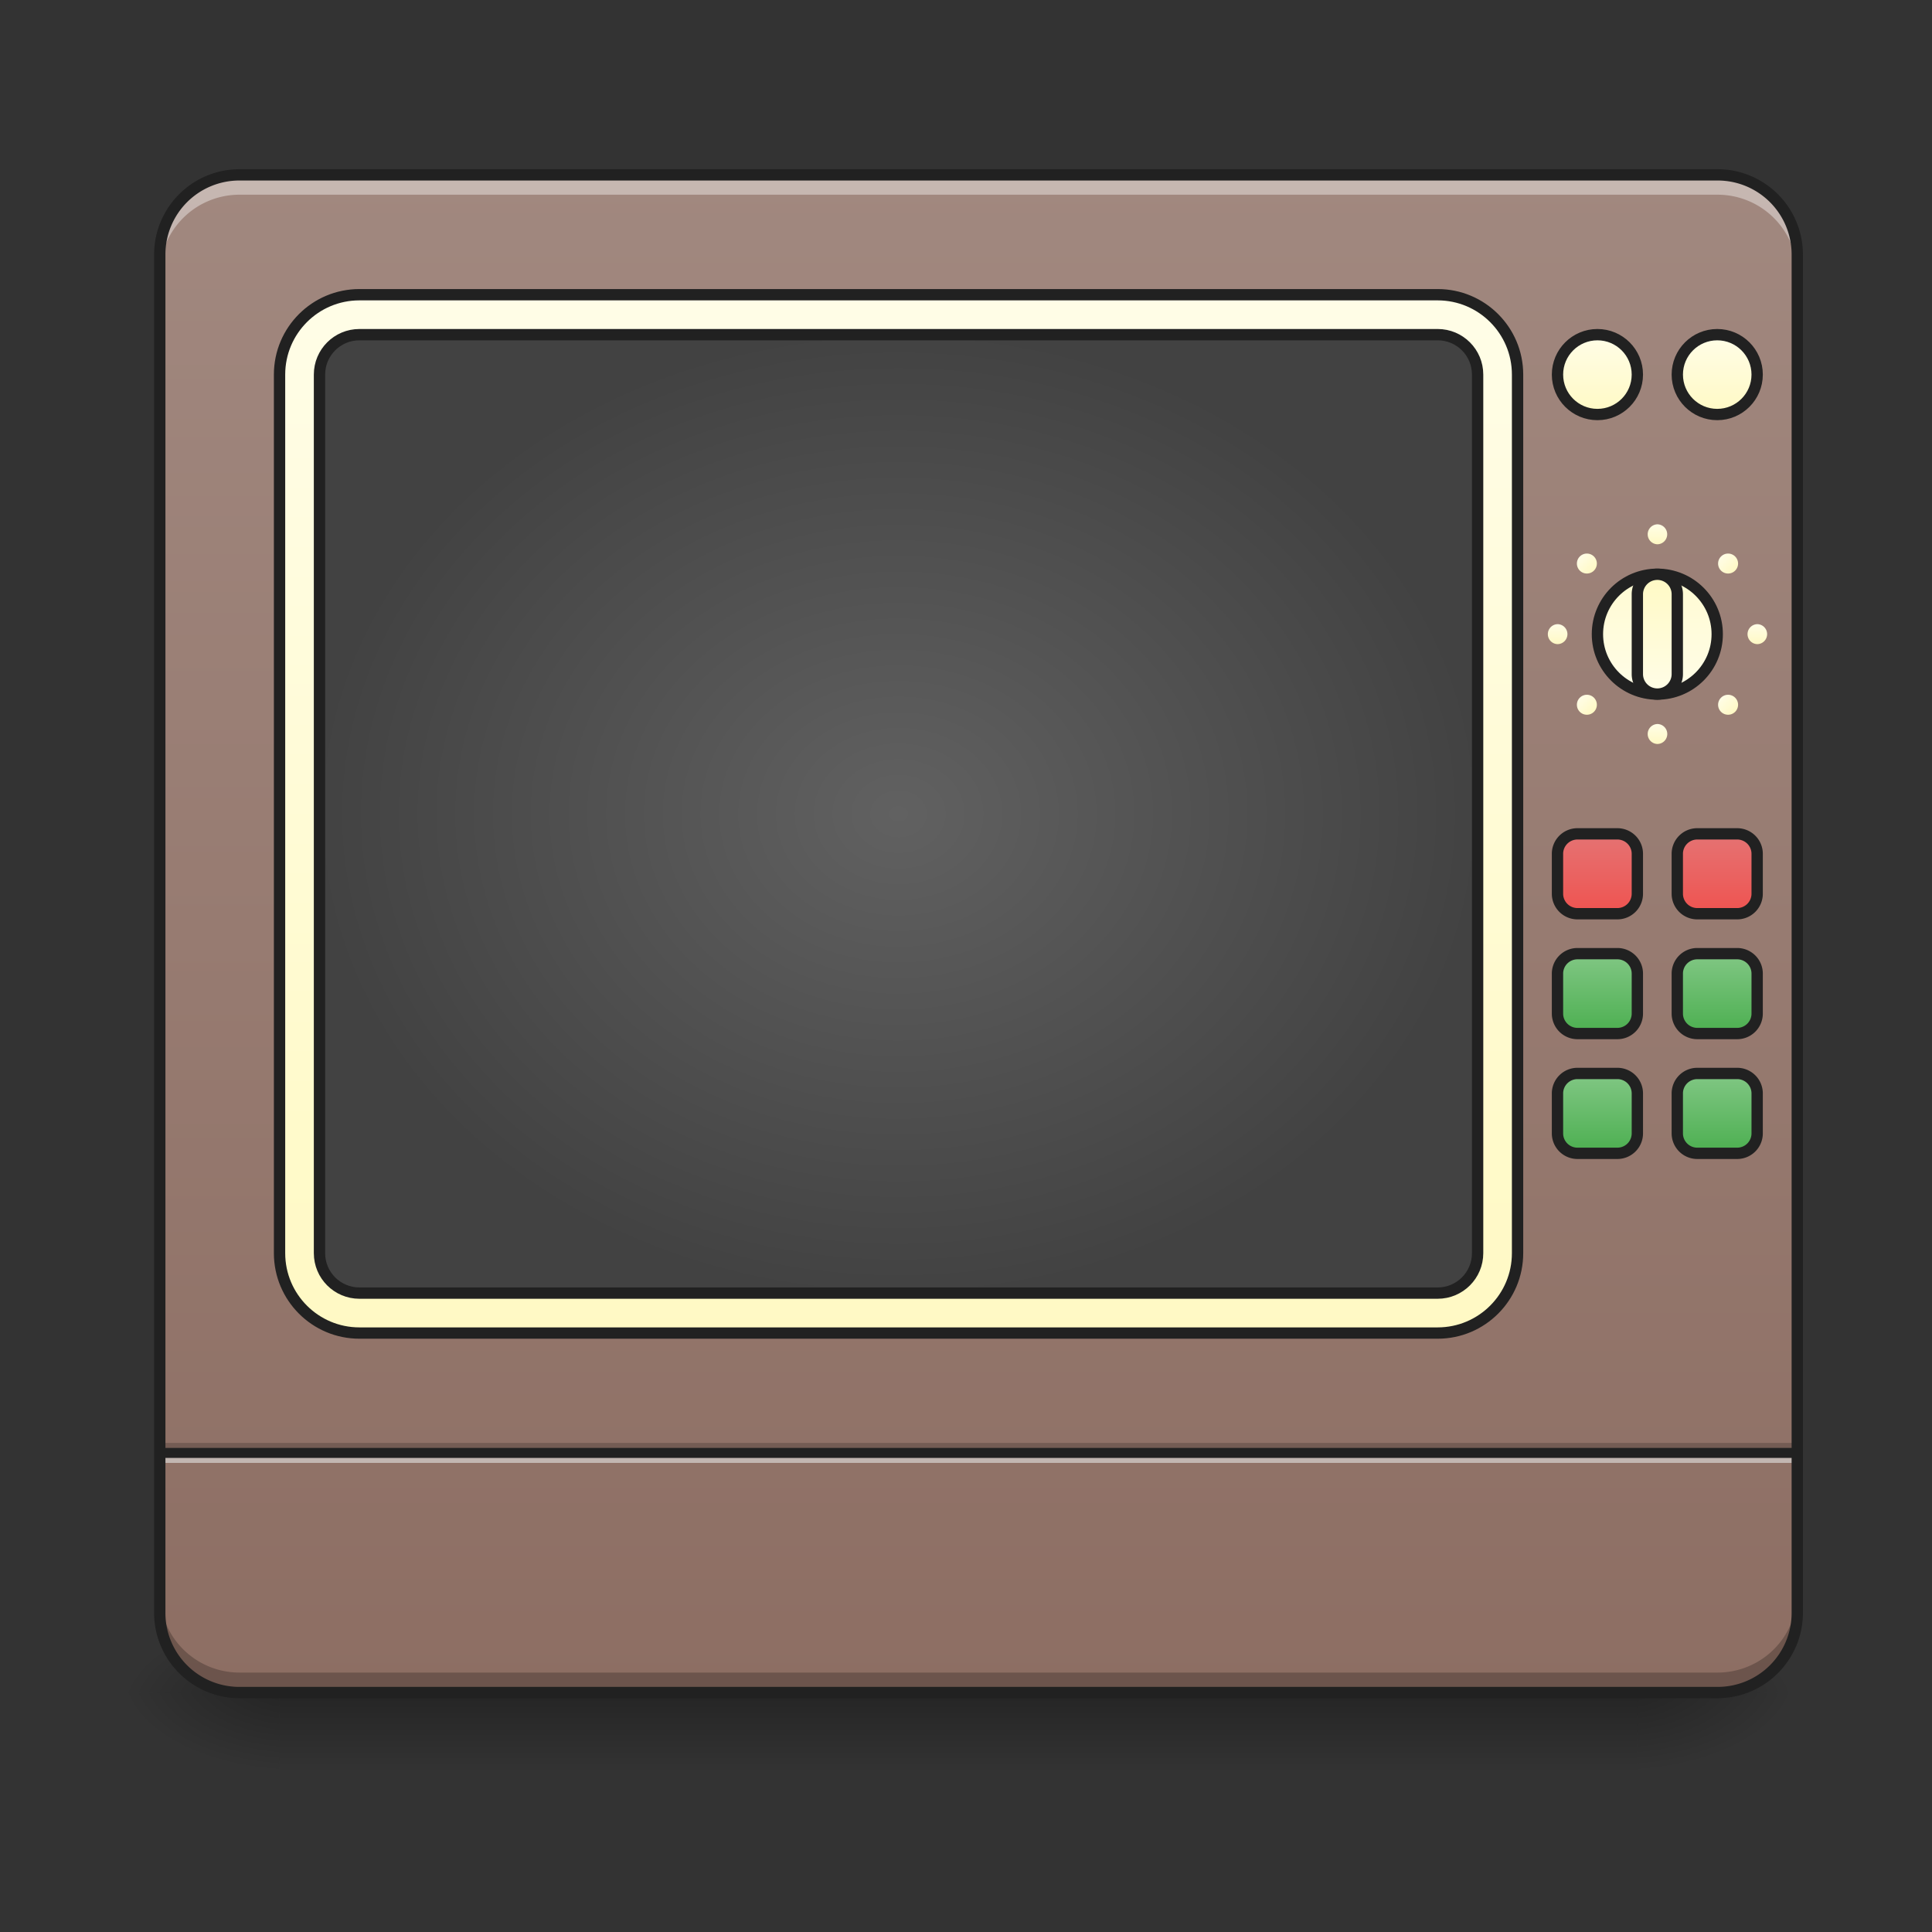 <svg xmlns="http://www.w3.org/2000/svg" width="512pt" height="512pt" viewBox="0 0 512 512"><rect x="0" y="0" width="512" height="512" fill="#333333" stroke="none"/><defs><linearGradient id="a" gradientUnits="userSpaceOnUse" x1="254" y1="233.5" x2="254" y2="254.667" gradientTransform="matrix(1 0 0 1 -52.922 215.02)"><stop offset="0" stop-opacity=".275"/><stop offset="1" stop-opacity="0"/></linearGradient><radialGradient id="b" gradientUnits="userSpaceOnUse" cx="450.909" cy="189.579" fx="450.909" fy="189.579" r="21.167" gradientTransform="matrix(0 -1.25 -2.25 0 855.26 1017.525)"><stop offset="0" stop-opacity=".314"/><stop offset=".222" stop-opacity=".275"/><stop offset="1" stop-opacity="0"/></radialGradient><radialGradient id="c" gradientUnits="userSpaceOnUse" cx="450.909" cy="189.579" fx="450.909" fy="189.579" r="21.167" gradientTransform="matrix(0 1.25 2.25 0 -347.21 -120.44)"><stop offset="0" stop-opacity=".314"/><stop offset=".222" stop-opacity=".275"/><stop offset="1" stop-opacity="0"/></radialGradient><radialGradient id="d" gradientUnits="userSpaceOnUse" cx="450.909" cy="189.579" fx="450.909" fy="189.579" r="21.167" gradientTransform="matrix(0 -1.25 2.25 0 -347.21 1017.525)"><stop offset="0" stop-opacity=".314"/><stop offset=".222" stop-opacity=".275"/><stop offset="1" stop-opacity="0"/></radialGradient><radialGradient id="e" gradientUnits="userSpaceOnUse" cx="450.909" cy="189.579" fx="450.909" fy="189.579" r="21.167" gradientTransform="matrix(0 1.25 -2.25 0 855.26 -120.44)"><stop offset="0" stop-opacity=".314"/><stop offset=".222" stop-opacity=".275"/><stop offset="1" stop-opacity="0"/></radialGradient><linearGradient id="f" gradientUnits="userSpaceOnUse" x1="296.333" y1="-168.667" x2="296.333" y2="233.5" gradientTransform="matrix(1 0 0 1 0 215.02)"><stop offset="0" stop-color="#a1887f"/><stop offset="1" stop-color="#8d6e63"/></linearGradient><linearGradient id="g" gradientUnits="userSpaceOnUse" x1="254" y1="-136.917" x2="254" y2="138.25"><stop offset="0" stop-color="#fffde7"/><stop offset="1" stop-color="#fff9c4"/></linearGradient><radialGradient id="h" gradientUnits="userSpaceOnUse" cx="238.125" cy=".667" fx="238.125" fy=".667" r="154.958" gradientTransform="matrix(1 0 0 .829 0 .114)"><stop offset="0" stop-color="#616161"/><stop offset="1" stop-color="#424242"/></radialGradient><linearGradient id="i" gradientUnits="userSpaceOnUse" x1="444.5" y1="-31.083" x2="444.5" y2="-84"><stop offset="0" stop-color="#fffde7"/><stop offset="1" stop-color="#fff9c4"/></linearGradient><linearGradient id="j" gradientUnits="userSpaceOnUse" x1="439.208" y1="-31.083" x2="439.208" y2="-62.833"><stop offset="0" stop-color="#fffde7"/><stop offset="1" stop-color="#fff9c4"/></linearGradient><linearGradient id="k" gradientUnits="userSpaceOnUse" x1="423.333" y1=".667" x2="423.333" y2="21.833" gradientTransform="translate(0 -127)"><stop offset="0" stop-color="#fffde7"/><stop offset="1" stop-color="#fff9c4"/></linearGradient><linearGradient id="l" gradientUnits="userSpaceOnUse" x1="455.083" y1=".667" x2="455.083" y2="21.833" gradientTransform="translate(0 -127)"><stop offset="0" stop-color="#fffde7"/><stop offset="1" stop-color="#fff9c4"/></linearGradient><linearGradient id="m" gradientUnits="userSpaceOnUse" x1="423.333" y1="64.167" x2="423.333" y2="43" gradientTransform="translate(0 -37.042)"><stop offset="0" stop-color="#ef5350"/><stop offset="1" stop-color="#e57373"/></linearGradient><linearGradient id="n" gradientUnits="userSpaceOnUse" x1="455.083" y1="64.167" x2="455.083" y2="43" gradientTransform="translate(0 -37.042)"><stop offset="0" stop-color="#ef5350"/><stop offset="1" stop-color="#e57373"/></linearGradient><linearGradient id="o" gradientUnits="userSpaceOnUse" x1="423.333" y1="95.917" x2="423.333" y2="74.75" gradientTransform="translate(0 -37.042)"><stop offset="0" stop-color="#4caf50"/><stop offset="1" stop-color="#81c784"/></linearGradient><linearGradient id="p" gradientUnits="userSpaceOnUse" x1="423.333" y1="95.917" x2="423.333" y2="74.75" gradientTransform="translate(31.75 -37.042)"><stop offset="0" stop-color="#4caf50"/><stop offset="1" stop-color="#81c784"/></linearGradient><linearGradient id="q" gradientUnits="userSpaceOnUse" x1="423.333" y1="95.917" x2="423.333" y2="74.75" gradientTransform="translate(31.75 -5.292)"><stop offset="0" stop-color="#4caf50"/><stop offset="1" stop-color="#81c784"/></linearGradient><linearGradient id="r" gradientUnits="userSpaceOnUse" x1="423.333" y1="95.917" x2="423.333" y2="74.75" gradientTransform="translate(0 -5.292)"><stop offset="0" stop-color="#4caf50"/><stop offset="1" stop-color="#81c784"/></linearGradient><linearGradient id="s" gradientUnits="userSpaceOnUse" x1="439.208" y1="-84" x2="439.208" y2="-73.417" gradientTransform="translate(219.624 180.955) scale(.5)"><stop offset="0" stop-color="#fffde7"/><stop offset="1" stop-color="#fff9c4"/></linearGradient><linearGradient id="t" gradientUnits="userSpaceOnUse" x1="439.208" y1="-84" x2="439.208" y2="-73.417" gradientTransform="translate(219.624 233.877) scale(.5)"><stop offset="0" stop-color="#fffde7"/><stop offset="1" stop-color="#fff9c4"/></linearGradient><linearGradient id="u" gradientUnits="userSpaceOnUse" x1="439.208" y1="-84" x2="439.208" y2="-73.417" gradientTransform="translate(246.084 207.416) scale(.5)"><stop offset="0" stop-color="#fffde7"/><stop offset="1" stop-color="#fff9c4"/></linearGradient><linearGradient id="v" gradientUnits="userSpaceOnUse" x1="439.208" y1="-84" x2="439.208" y2="-73.417" gradientTransform="translate(193.163 207.416) scale(.5)"><stop offset="0" stop-color="#fffde7"/><stop offset="1" stop-color="#fff9c4"/></linearGradient><linearGradient id="w" gradientUnits="userSpaceOnUse" x1="439.208" y1="-84" x2="439.208" y2="-73.417" gradientTransform="rotate(-45 547.869 -187.531) scale(.5)"><stop offset="0" stop-color="#fffde7"/><stop offset="1" stop-color="#fff9c4"/></linearGradient><linearGradient id="x" gradientUnits="userSpaceOnUse" x1="439.208" y1="-84" x2="439.208" y2="-73.417" gradientTransform="rotate(-45 611.75 -213.992) scale(.5)"><stop offset="0" stop-color="#fffde7"/><stop offset="1" stop-color="#fff9c4"/></linearGradient><linearGradient id="y" gradientUnits="userSpaceOnUse" x1="439.208" y1="-84" x2="439.208" y2="-73.417" gradientTransform="rotate(-45 566.58 -232.702) scale(.5)"><stop offset="0" stop-color="#fffde7"/><stop offset="1" stop-color="#fff9c4"/></linearGradient><linearGradient id="z" gradientUnits="userSpaceOnUse" x1="439.208" y1="-84" x2="439.208" y2="-73.417" gradientTransform="rotate(-45 593.04 -168.82) scale(.5)"><stop offset="0" stop-color="#fffde7"/><stop offset="1" stop-color="#fff9c4"/></linearGradient></defs><path d="M74.09 448.543h359.867v21.168H74.09zm0 0" fill="url(#a)"/><path d="M433.957 448.543h42.34v-21.168h-42.34zm0 0" fill="url(#b)"/><path d="M74.09 448.543H31.754v21.168H74.09zm0 0" fill="url(#c)"/><path d="M74.09 448.543H31.754v-21.168H74.09zm0 0" fill="url(#d)"/><path d="M433.957 448.543h42.34v21.168h-42.34zm0 0" fill="url(#e)"/><path d="M63.508 46.336h391.617c11.691 0 21.172 9.48 21.172 21.172v359.867c0 11.691-9.48 21.168-21.172 21.168H63.508c-11.692 0-21.172-9.477-21.172-21.168V67.508c0-11.692 9.48-21.172 21.172-21.172zm0 0" fill="url(#f)"/><path d="M95.249-136.918h285.75c11.69 0 21.17 9.476 21.17 21.166v232.834c0 11.69-9.48 21.17-21.17 21.17H95.249c-11.69 0-21.166-9.48-21.166-21.17v-232.834c0-11.69 9.475-21.166 21.166-21.166zm0 0" transform="matrix(1 0 0 1 0 215.02)" fill="url(#g)" stroke-width="3" stroke-linecap="square" stroke-linejoin="round" stroke="#212121"/><path d="M95.249-126.333h285.75c5.847 0 10.585 4.738 10.585 10.581v232.834c0 5.847-4.738 10.584-10.585 10.584H95.249c-5.843 0-10.581-4.737-10.581-10.584v-232.834c0-5.843 4.738-10.58 10.58-10.58zm0 0" transform="matrix(1 0 0 1 0 215.02)" fill="url(#h)" stroke-width="3" stroke-linecap="square" stroke-linejoin="round" stroke="#212121"/><path d="M439.208-62.835c8.769 0 15.874 7.109 15.874 15.878 0 8.764-7.105 15.873-15.874 15.873s-15.873-7.109-15.873-15.873c0-8.77 7.104-15.878 15.873-15.878zm0 0" transform="matrix(1 0 0 1 0 215.02)" fill="url(#i)" stroke-width="3" stroke-linecap="square" stroke-linejoin="round" stroke="#212121"/><path d="M439.208-62.835a5.294 5.294 0 0 1 5.293 5.293v21.166a5.292 5.292 0 0 1-5.293 5.292 5.292 5.292 0 0 1-5.292-5.292v-21.166a5.294 5.294 0 0 1 5.292-5.293zm0 0" transform="matrix(1 0 0 1 0 215.02)" fill="url(#j)" stroke-width="3" stroke-linecap="square" stroke-linejoin="round" stroke="#212121"/><path d="M423.335-126.333c5.843 0 10.58 4.738 10.58 10.581 0 5.847-4.737 10.585-10.58 10.585-5.848 0-10.585-4.738-10.585-10.585 0-5.843 4.737-10.58 10.585-10.58zm0 0" transform="matrix(1 0 0 1 0 215.02)" fill="url(#k)" stroke-width="3" stroke-linecap="square" stroke-linejoin="round" stroke="#212121"/><path d="M455.082-126.333c5.847 0 10.584 4.738 10.584 10.581 0 5.847-4.737 10.585-10.584 10.585-5.844 0-10.581-4.738-10.581-10.585 0-5.843 4.737-10.58 10.58-10.58zm0 0" transform="matrix(1 0 0 1 0 215.02)" fill="url(#l)" stroke-width="3" stroke-linecap="square" stroke-linejoin="round" stroke="#212121"/><path d="M418.042 5.96h10.581a5.29 5.29 0 0 1 5.293 5.292v10.58a5.292 5.292 0 0 1-5.293 5.293h-10.58a5.294 5.294 0 0 1-5.293-5.292V11.252a5.292 5.292 0 0 1 5.292-5.293zm0 0" transform="matrix(1 0 0 1 0 215.02)" fill="url(#m)" stroke-width="3" stroke-linecap="square" stroke-linejoin="round" stroke="#212121"/><path d="M449.793 5.96h10.581a5.292 5.292 0 0 1 5.292 5.292v10.58a5.294 5.294 0 0 1-5.292 5.293h-10.581a5.292 5.292 0 0 1-5.292-5.292V11.252a5.29 5.29 0 0 1 5.292-5.293zm0 0" transform="matrix(1 0 0 1 0 215.02)" fill="url(#n)" stroke-width="3" stroke-linecap="square" stroke-linejoin="round" stroke="#212121"/><path d="M418.042 37.71h10.581A5.288 5.288 0 0 1 433.916 43v10.585a5.292 5.292 0 0 1-5.293 5.292h-10.58a5.294 5.294 0 0 1-5.293-5.292V42.999a5.29 5.29 0 0 1 5.292-5.289zm0 0" transform="matrix(1 0 0 1 0 215.02)" fill="url(#o)" stroke-width="3" stroke-linecap="square" stroke-linejoin="round" stroke="#212121"/><path d="M449.793 37.71h10.581A5.29 5.29 0 0 1 465.666 43v10.585a5.294 5.294 0 0 1-5.292 5.292h-10.581a5.292 5.292 0 0 1-5.292-5.292V42.999a5.288 5.288 0 0 1 5.292-5.289zm0 0" transform="matrix(1 0 0 1 0 215.02)" fill="url(#p)" stroke-width="3" stroke-linecap="square" stroke-linejoin="round" stroke="#212121"/><path d="M449.793 69.457h10.581a5.294 5.294 0 0 1 5.292 5.293v10.585a5.29 5.29 0 0 1-5.292 5.288h-10.581a5.288 5.288 0 0 1-5.292-5.288V74.75a5.292 5.292 0 0 1 5.292-5.293zm0 0" transform="matrix(1 0 0 1 0 215.02)" fill="url(#q)" stroke-width="3" stroke-linecap="square" stroke-linejoin="round" stroke="#212121"/><path d="M418.042 69.457h10.581a5.292 5.292 0 0 1 5.293 5.293v10.585a5.288 5.288 0 0 1-5.293 5.288h-10.58a5.29 5.29 0 0 1-5.293-5.288V74.75a5.294 5.294 0 0 1 5.292-5.293zm0 0" transform="matrix(1 0 0 1 0 215.02)" fill="url(#r)" stroke-width="3" stroke-linecap="square" stroke-linejoin="round" stroke="#212121"/><path d="M439.25 138.95a2.647 2.647 0 0 1 0 5.292 2.647 2.647 0 0 1 0-5.293zm0 0" fill="url(#s)"/><path d="M439.25 191.871a2.647 2.647 0 0 1 0 5.293 2.647 2.647 0 0 1 0-5.293zm0 0" fill="url(#t)"/><path d="M465.71 165.41a2.647 2.647 0 0 1 0 5.293 2.647 2.647 0 0 1 0-5.293zm0 0" fill="url(#u)"/><path d="M412.79 165.41a2.647 2.647 0 0 1 0 5.293 2.647 2.647 0 0 1 0-5.293zm0 0" fill="url(#v)"/><path d="M418.668 147.477a2.643 2.643 0 0 1 3.742 0 2.643 2.643 0 0 1 0 3.742 2.65 2.65 0 0 1-3.742 0 2.65 2.65 0 0 1 0-3.742zm0 0" fill="url(#w)"/><path d="M456.09 184.898a2.643 2.643 0 0 1 3.742 0 2.643 2.643 0 0 1 0 3.743 2.65 2.65 0 0 1-3.742 0 2.643 2.643 0 0 1 0-3.743zm0 0" fill="url(#x)"/><path d="M456.09 147.477a2.643 2.643 0 0 1 3.742 0 2.643 2.643 0 0 1 0 3.742 2.65 2.65 0 0 1-3.742 0 2.643 2.643 0 0 1 0-3.742zm0 0" fill="url(#y)"/><path d="M418.668 184.898a2.643 2.643 0 0 1 3.742 0 2.643 2.643 0 0 1 0 3.743 2.65 2.65 0 0 1-3.742 0 2.65 2.65 0 0 1 0-3.743zm0 0" fill="url(#z)"/><path d="M42.336 382.39h433.96v2.645H42.337zm0 0" fill-opacity=".196"/><path d="M42.336 385.035h433.96v2.649H42.337zm0 0" fill="#e6e6e6" fill-opacity=".588"/><path d="M42.336 383.715h433.96v2.644H42.337zm0 0" fill="#212121" fill-opacity=".992"/><path d="M63.508 46.336a21.124 21.124 0 0 0-21.172 21.172v5.262a21.124 21.124 0 0 1 21.172-21.172h391.617a21.124 21.124 0 0 1 21.172 21.172v-5.262a21.124 21.124 0 0 0-21.172-21.172zm0 0" fill="#fff" fill-opacity=".392"/><path d="M42.336 422.082v5.293a21.123 21.123 0 0 0 21.172 21.168h391.617a21.123 21.123 0 0 0 21.172-21.168v-5.293a21.123 21.123 0 0 1-21.172 21.168H63.508a21.123 21.123 0 0 1-21.172-21.168zm0 0" fill-opacity=".235"/><path d="M63.508 44.84c-12.535 0-22.672 10.133-22.672 22.668v359.867c0 12.531 10.137 22.668 22.672 22.668h391.62c12.532 0 22.669-10.137 22.669-22.668V67.508c0-12.535-10.137-22.668-22.668-22.668zm0 3h391.62a19.592 19.592 0 0 1 19.669 19.668v359.867a19.592 19.592 0 0 1-19.668 19.668H63.508a19.59 19.59 0 0 1-19.668-19.668V67.508A19.59 19.59 0 0 1 63.508 47.84zm0 0" fill="#212121"/></svg>